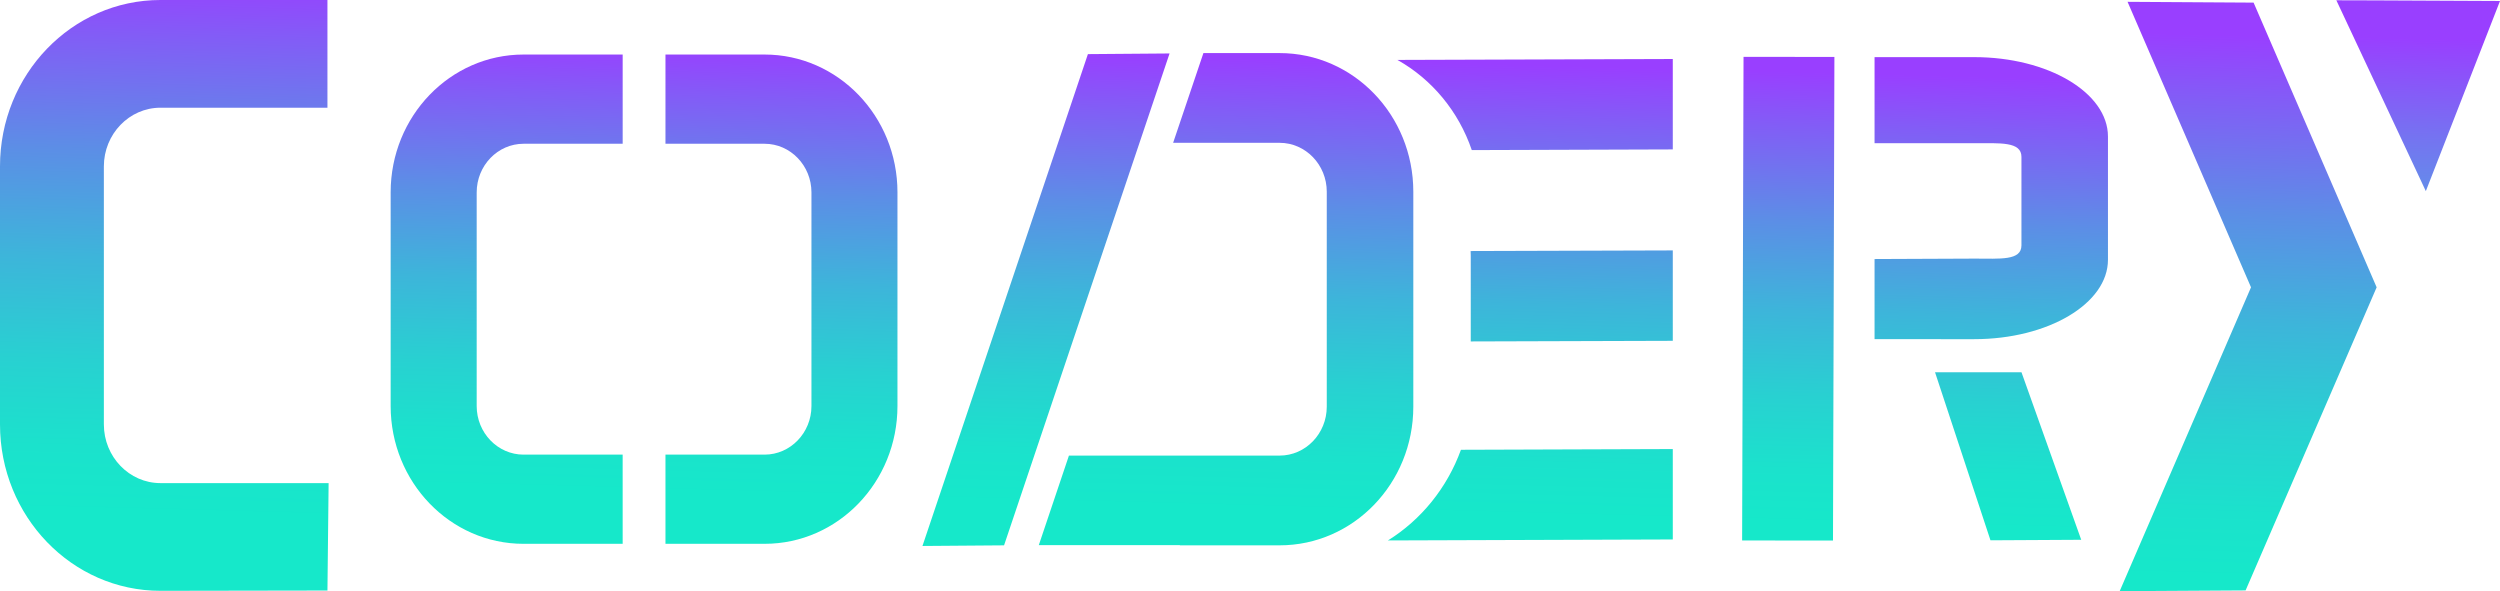 <svg id="Layer_1" data-name="Layer 1" xmlns="http://www.w3.org/2000/svg" xmlns:xlink="http://www.w3.org/1999/xlink" viewBox="0 0 3438 813"><defs><style>.cls-1{fill:url(#linear-gradient);}.cls-2{fill:url(#linear-gradient-2);}.cls-3{fill:url(#linear-gradient-3);}.cls-4{fill:url(#linear-gradient-4);}.cls-5{fill:url(#linear-gradient-5);}.cls-6{fill:url(#linear-gradient-6);}.cls-7{fill:url(#linear-gradient-7);}.cls-8{fill:url(#linear-gradient-8);}.cls-9{fill:url(#linear-gradient-9);}.cls-10{fill:url(#linear-gradient-10);}.cls-11{fill:url(#linear-gradient-11);}.cls-12{fill:url(#linear-gradient-12);}.cls-13{fill:url(#linear-gradient-13);}</style><linearGradient id="linear-gradient" x1="2775.54" y1="107.16" x2="2758.87" y2="728.28" gradientUnits="userSpaceOnUse"><stop offset="0" stop-color="#993fff"/><stop offset="0.12" stop-color="#825df6"/><stop offset="0.33" stop-color="#5c8ee6"/><stop offset="0.53" stop-color="#3db5da"/><stop offset="0.72" stop-color="#28d1d1"/><stop offset="0.88" stop-color="#1be2cc"/><stop offset="1" stop-color="#16e8ca"/></linearGradient><linearGradient id="linear-gradient-2" x1="2467.6" y1="98.68" x2="2450.92" y2="719.78" xlink:href="#linear-gradient"/><linearGradient id="linear-gradient-3" x1="240.1" y1="-37.93" x2="220.09" y2="707.43" xlink:href="#linear-gradient"/><linearGradient id="linear-gradient-4" x1="708.84" y1="54.57" x2="692.27" y2="671.84" xlink:href="#linear-gradient"/><linearGradient id="linear-gradient-5" x1="1081.47" y1="64.77" x2="1064.9" y2="682.04" xlink:href="#linear-gradient"/><linearGradient id="linear-gradient-6" x1="2741.42" y1="105.89" x2="2724.75" y2="726.88" xlink:href="#linear-gradient"/><linearGradient id="linear-gradient-7" x1="1447.62" y1="71.84" x2="1430.95" y2="692.76" xlink:href="#linear-gradient"/><linearGradient id="linear-gradient-8" x1="2122.05" y1="91.68" x2="2105.42" y2="711.13" xlink:href="#linear-gradient"/><linearGradient id="linear-gradient-9" x1="2169.86" y1="91.99" x2="2153.22" y2="711.93" xlink:href="#linear-gradient"/><linearGradient id="linear-gradient-10" x1="2112.51" y1="89.91" x2="2095.87" y2="709.85" xlink:href="#linear-gradient"/><linearGradient id="linear-gradient-11" x1="1701.56" y1="79.04" x2="1684.89" y2="699.96" xlink:href="#linear-gradient"/><linearGradient id="linear-gradient-12" x1="3101.11" y1="49.24" x2="3081.06" y2="796.17" xlink:href="#linear-gradient"/><linearGradient id="linear-gradient-13" x1="3324.06" y1="53.35" x2="3304" y2="800.9" gradientUnits="userSpaceOnUse"><stop offset="0" stop-color="#993fff"/><stop offset="0.18" stop-color="#7573f1"/><stop offset="0.38" stop-color="#54a4e3"/><stop offset="0.57" stop-color="#39cbd8"/><stop offset="0.74" stop-color="#26e7d0"/><stop offset="0.89" stop-color="#1af8cc"/><stop offset="1" stop-color="#16feca"/></linearGradient></defs><title>logo</title><polygon id="_Path_" data-name="&lt;Path&gt;" class="cls-1" points="2661.07 511.97 2779.95 511.97 2862.1 742.32 2737.29 743.02 2661.07 511.97"/><polygon id="_Path_2" data-name="&lt;Path&gt;" class="cls-2" points="2520.73 743.37 2395.77 743.25 2397.71 78.18 2522.67 78.3 2520.73 743.37"/><path id="_Path_3" data-name="&lt;Path&gt;" class="cls-3" d="M451.91,664.37H220.67c-42.92,0-77.84-36.21-77.84-80.72V228.84c0-44.51,34.92-80.72,77.84-80.72H450.3V0H220.67C98.8,0,0,102.46,0,228.84v354.8C0,710,98.8,812.49,220.67,812.49l229.63-.39Z"/><path id="_Path_4" data-name="&lt;Path&gt;" class="cls-4" d="M856.27,625.21H720c-35.55,0-64.46-30-64.46-66.85V264.55c0-36.86,28.92-66.85,64.46-66.85h136.3V75H720C619,75,537.23,159.89,537.23,264.55V558.36C537.23,663,619,747.86,720,747.86h136.3Z"/><path id="_Path_5" data-name="&lt;Path&gt;" class="cls-5" d="M915.15,625.21h136.3c35.55,0,64.46-30,64.46-66.85V264.55c0-36.86-28.92-66.85-64.46-66.85H915.15V75h136.3c100.92,0,182.74,84.84,182.74,189.5V558.36c0,104.66-81.82,189.5-182.74,189.5H915.15Z"/><path id="_Path_6" data-name="&lt;Path&gt;" class="cls-6" d="M2577.89,356.23l137.15-.59c35.77,0,64.86,3,64.86-18.22V215.77c0-21.25-29.1-18.81-64.86-18.81H2577.89V78.57H2715c101.55,0,183.87,48.91,183.87,109.24V357.18c0,60.33-82.32,109.24-183.87,109.24H2577.89Z"/><polygon id="_Path_7" data-name="&lt;Path&gt;" class="cls-7" points="1380.78 749.95 1268.57 750.83 1496.09 74.43 1608.39 73.52 1380.78 749.95"/><path id="_Path_8" data-name="&lt;Path&gt;" class="cls-8" d="M2300.42,617.54l-291.33,1c-19,52.37-54.68,96.25-100.37,124.67l391.7-1.35Z"/><path id="_Path_9" data-name="&lt;Path&gt;" class="cls-9" d="M2300.42,468.69V344.37l-278,.86c.06,2.18.16,4.34.16,6.53V469.55Z"/><path id="_Path_10" data-name="&lt;Path&gt;" class="cls-10" d="M2300.42,81.14,1921.7,82.41c47.36,26.53,84.16,70.68,102.3,124l276.42-.93Z"/><path id="_Path_11" data-name="&lt;Path&gt;" class="cls-11" d="M1759.71,73H1654.93l-41.65,123.41h146.43c35.77,0,64.86,30.17,64.86,67.26V559.27c0,37.09-29.1,67.26-64.86,67.26H1470l-41.43,123.12h194v.29h137.15c101.55,0,183.87-85.37,183.87-190.68V263.64C1943.58,158.33,1861.26,73,1759.71,73Z"/><polygon id="_Path_12" data-name="&lt;Path&gt;" class="cls-12" points="3181.97 195.25 3099.14 3.6 2925.82 2.51 3095.59 395.12 2914.97 813 3088.13 811.94 3181.97 594.91 3268.36 395.12 3181.97 195.25"/><g id="_Group_" data-name="&lt;Group&gt;"><polygon id="_Path_13" data-name="&lt;Path&gt;" class="cls-13" points="3265.31 0.53 3438 1.36 3336 262.84 3212.95 0.39 3265.31 0.53"/></g></svg>